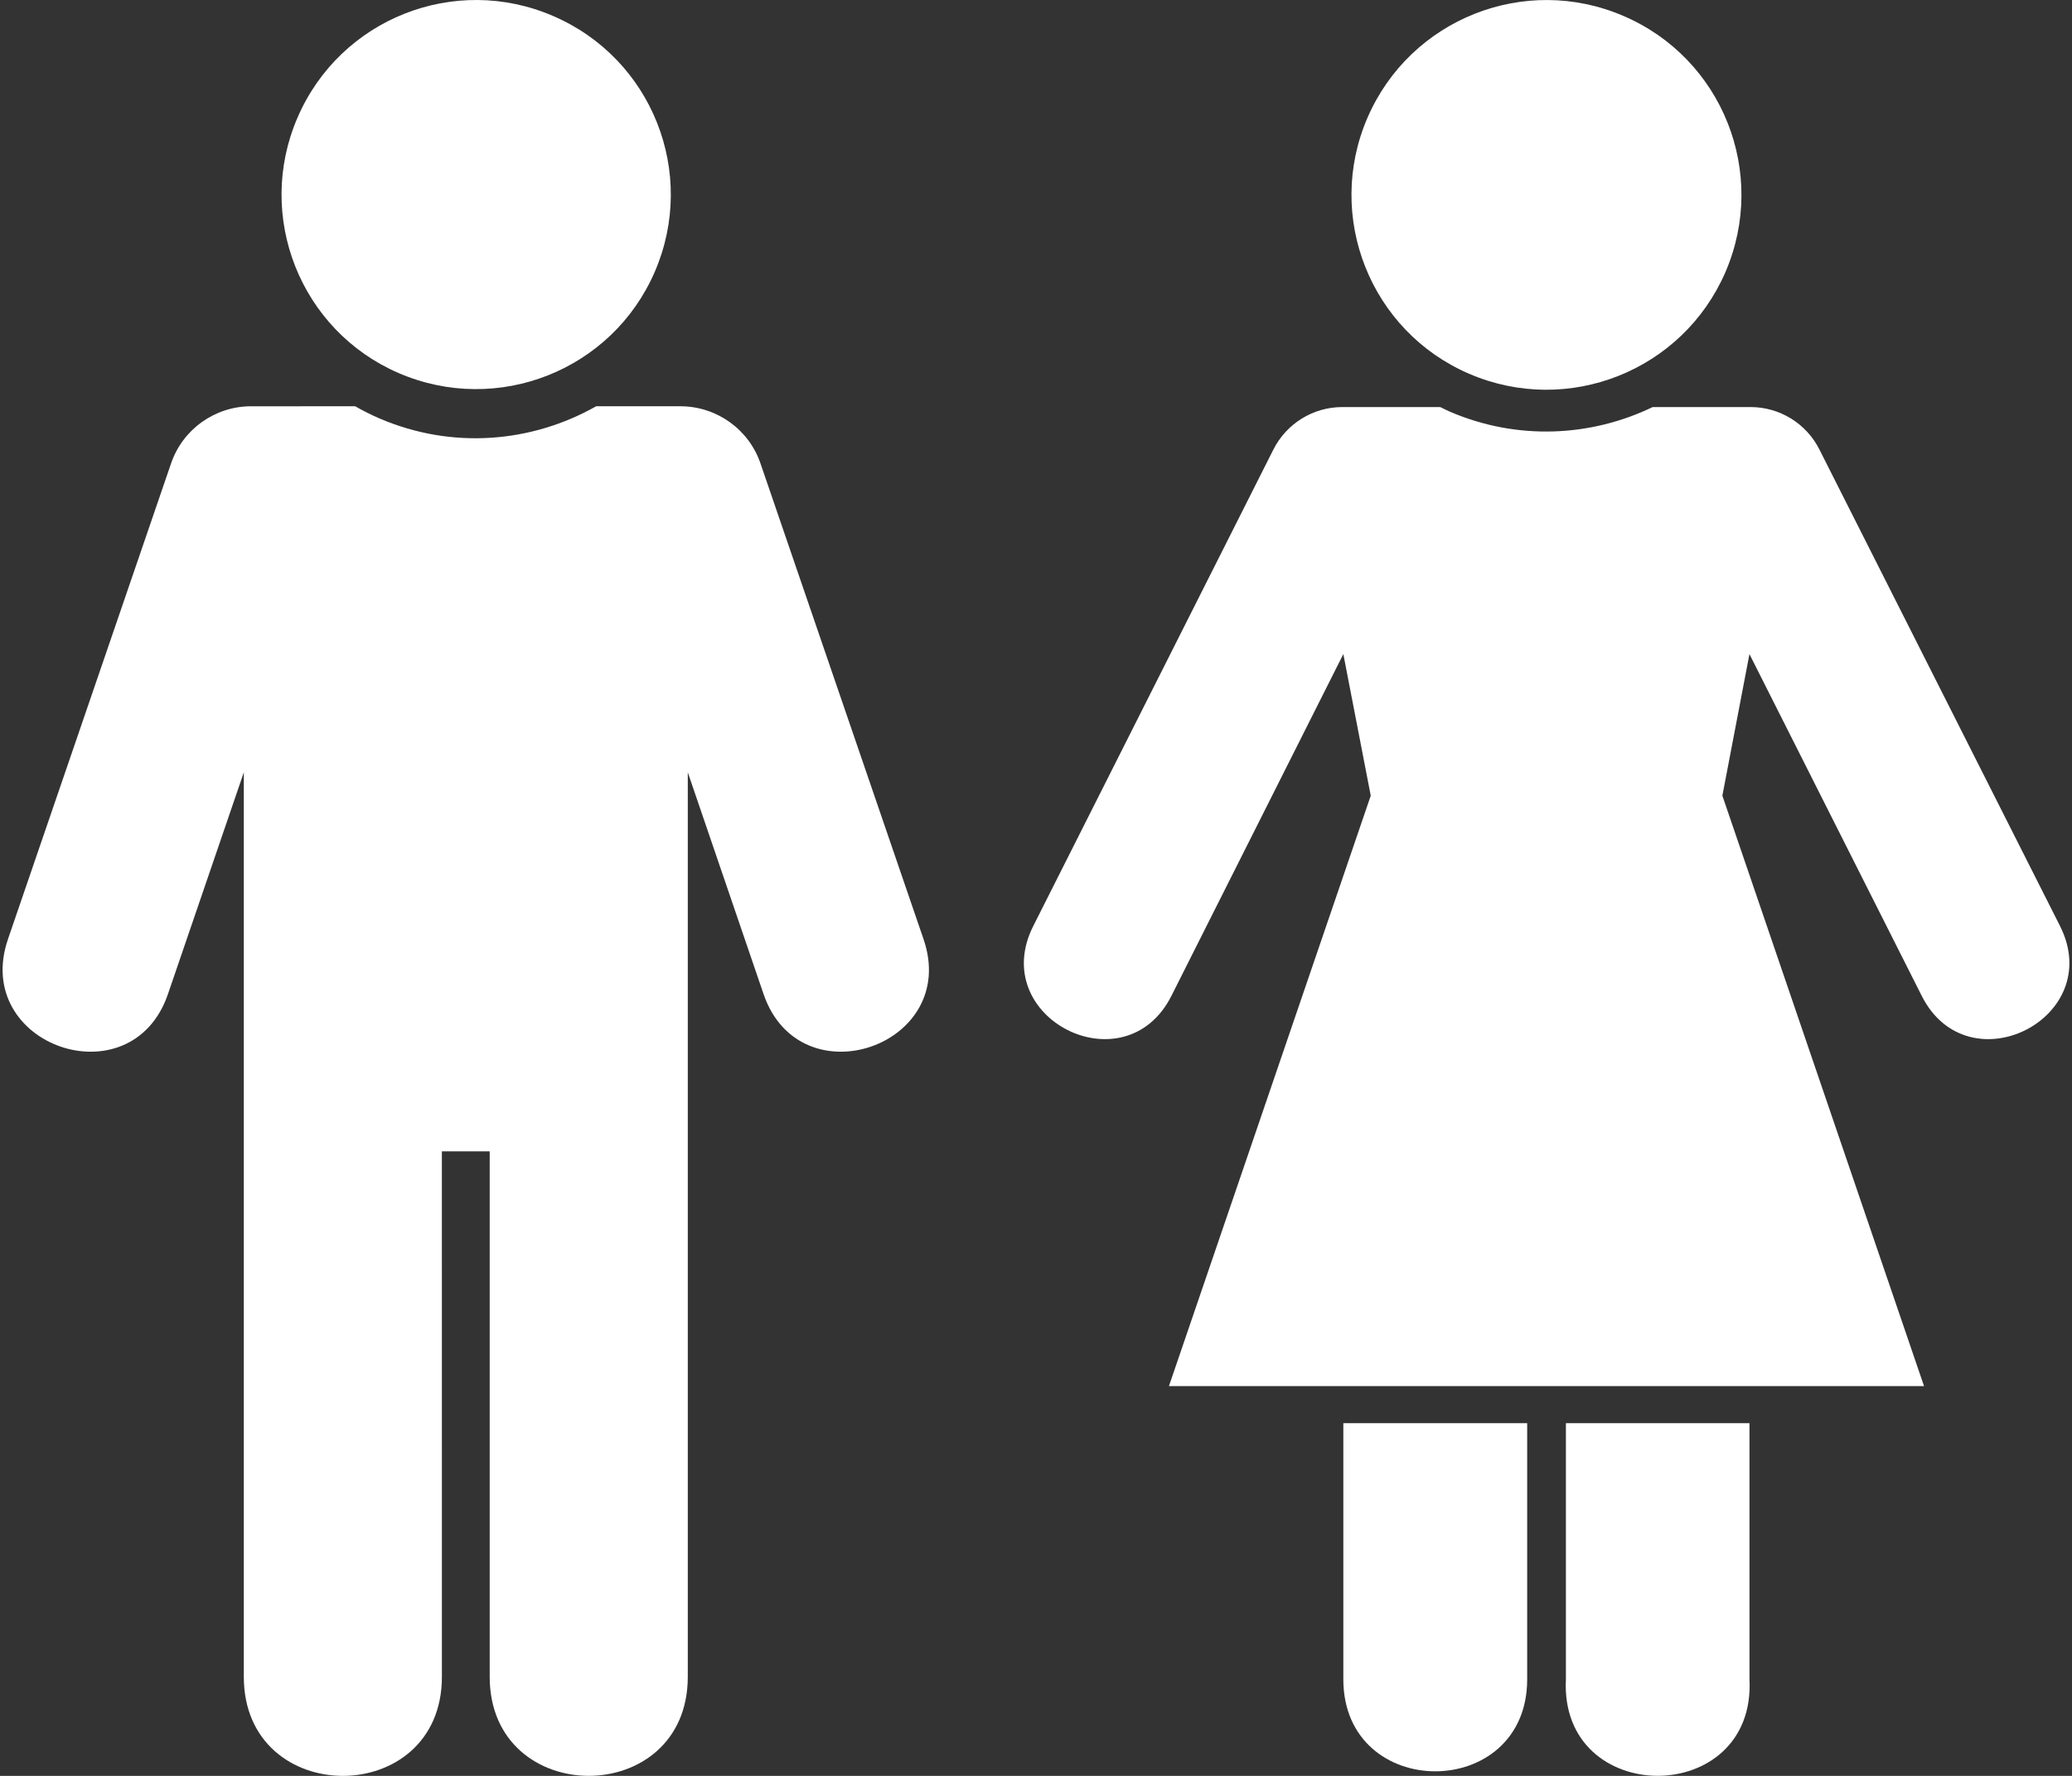 <svg width="70" height="60" viewBox="0 0 70 60" fill="none" xmlns="http://www.w3.org/2000/svg">
<rect x="0" y="0" width="70" height="60" fill="#333333" stroke="none"/>
<path d="M45.346 13.753C44.364 13.753 43.461 14.31 43.018 15.192L34.91 31.282C33.334 34.397 38.004 36.756 39.574 33.648L45.383 22.099L46.309 26.883L39.491 46.831H65.001L58.188 26.883L59.103 22.099L64.924 33.648C66.495 36.756 71.165 34.397 69.593 31.282L61.469 15.192C61.028 14.31 60.128 13.753 59.141 13.753H55.834C53.756 14.756 51.265 14.895 48.966 13.902C48.861 13.857 48.763 13.802 48.657 13.753H45.346Z" fill="white"/>
<path d="M45.383 48.083V56.737C45.383 60.882 51.594 60.882 51.594 56.737V48.083H45.383Z" fill="white"/>
<path d="M52.902 48.083V56.737C52.682 61.085 59.325 61.085 59.104 56.737V48.083H52.902Z" fill="white"/>
<path fill-rule="evenodd" clip-rule="evenodd" d="M58.293 9.19C56.848 12.53 52.973 14.068 49.632 12.628C46.292 11.19 44.759 7.31 46.198 3.979C47.642 0.639 51.518 -0.899 54.852 0.541C58.199 1.979 59.731 5.854 58.293 9.19Z" fill="white"/>
<path d="M8.473 13.726C7.255 13.731 6.169 14.508 5.778 15.661L0.27 31.728C-0.965 35.327 4.433 37.192 5.672 33.592L8.237 26.094V56.654C8.237 61.115 14.929 61.115 14.929 56.654L14.928 38.899H16.544V56.653C16.544 61.114 23.236 61.114 23.236 56.653V26.094L25.798 33.592C27.038 37.191 32.44 35.327 31.2 31.728L25.693 15.661C25.302 14.508 24.215 13.731 22.997 13.726H20.141C17.969 14.955 15.28 15.198 12.81 14.133C12.529 14.012 12.258 13.874 12 13.726L8.473 13.727L8.473 13.726Z" fill="white"/>
<path fill-rule="evenodd" clip-rule="evenodd" d="M22.123 9.178C20.684 12.512 16.814 14.045 13.474 12.607C10.144 11.173 8.614 7.298 10.051 3.974C11.49 0.634 15.359 -0.899 18.688 0.541C22.029 1.978 23.561 5.843 22.123 9.178L22.123 9.178Z" fill="white"/>
</svg>
